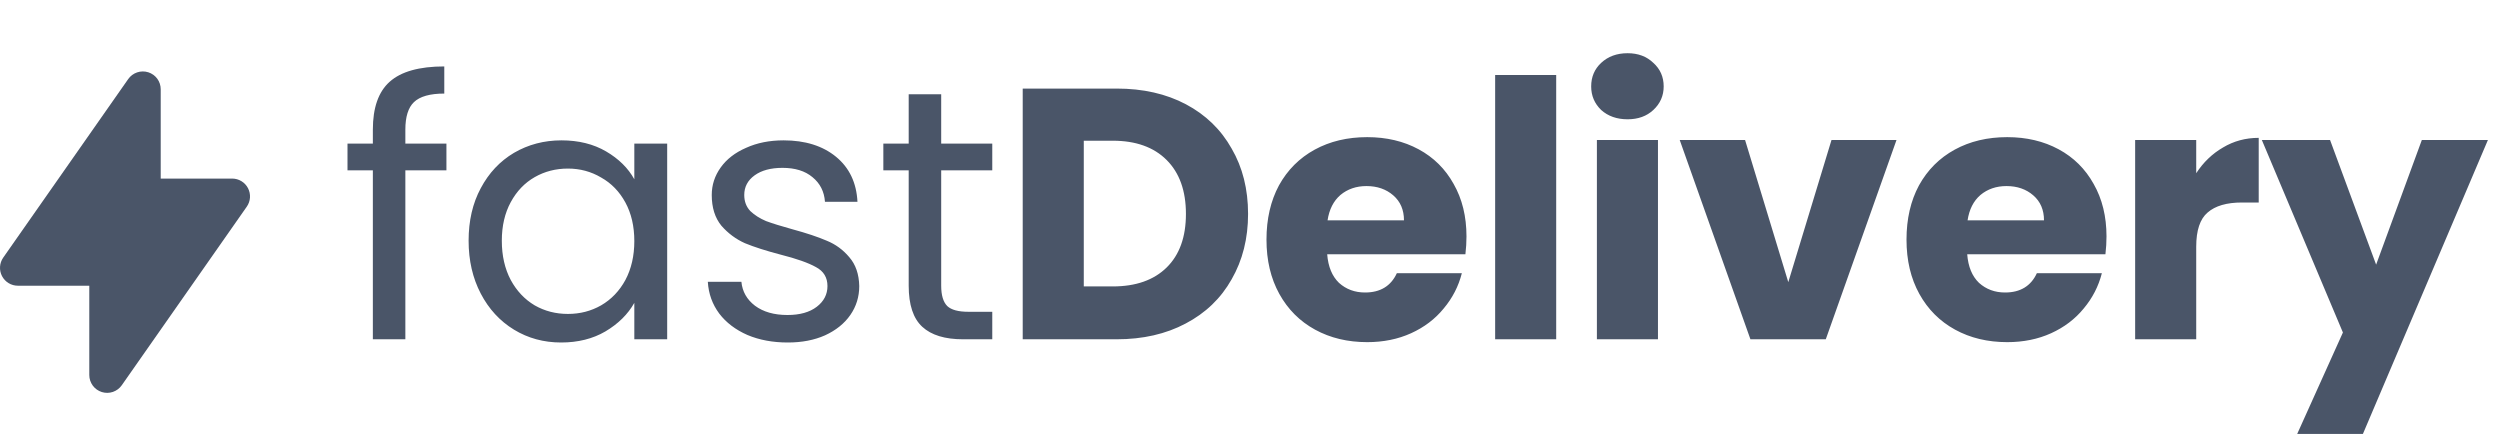<svg viewBox="0 0 140 25" fill="none" xmlns="http://www.w3.org/2000/svg">
<path d="M25 9.54H22.7V19H20.88V9.54H19.46V8.04H20.88V7.26C20.88 6.033 21.193 5.14 21.82 4.58C22.46 4.007 23.48 3.72 24.88 3.72V5.24C24.08 5.24 23.513 5.4 23.18 5.72C22.86 6.027 22.7 6.54 22.7 7.26V8.04H25V9.54ZM26.242 13.48C26.242 12.36 26.469 11.38 26.922 10.54C27.375 9.687 27.995 9.027 28.782 8.56C29.582 8.093 30.469 7.86 31.442 7.86C32.402 7.86 33.235 8.067 33.942 8.48C34.649 8.893 35.175 9.413 35.522 10.04V8.04H37.362V19H35.522V16.96C35.162 17.6 34.622 18.133 33.902 18.56C33.195 18.973 32.369 19.18 31.422 19.18C30.449 19.18 29.569 18.94 28.782 18.46C27.995 17.98 27.375 17.307 26.922 16.44C26.469 15.573 26.242 14.587 26.242 13.48ZM35.522 13.5C35.522 12.673 35.355 11.953 35.022 11.34C34.689 10.727 34.235 10.26 33.662 9.94C33.102 9.607 32.482 9.44 31.802 9.44C31.122 9.44 30.502 9.6 29.942 9.92C29.382 10.24 28.935 10.707 28.602 11.32C28.269 11.933 28.102 12.653 28.102 13.48C28.102 14.32 28.269 15.053 28.602 15.68C28.935 16.293 29.382 16.767 29.942 17.1C30.502 17.42 31.122 17.58 31.802 17.58C32.482 17.58 33.102 17.42 33.662 17.1C34.235 16.767 34.689 16.293 35.022 15.68C35.355 15.053 35.522 14.327 35.522 13.5ZM44.118 19.18C43.278 19.18 42.524 19.04 41.858 18.76C41.191 18.467 40.664 18.067 40.278 17.56C39.891 17.04 39.678 16.447 39.638 15.78H41.518C41.571 16.327 41.824 16.773 42.278 17.12C42.744 17.467 43.351 17.64 44.098 17.64C44.791 17.64 45.338 17.487 45.738 17.18C46.138 16.873 46.338 16.487 46.338 16.02C46.338 15.54 46.124 15.187 45.698 14.96C45.271 14.72 44.611 14.487 43.718 14.26C42.904 14.047 42.238 13.833 41.718 13.62C41.211 13.393 40.771 13.067 40.398 12.64C40.038 12.2 39.858 11.627 39.858 10.92C39.858 10.36 40.024 9.847 40.358 9.38C40.691 8.913 41.164 8.547 41.778 8.28C42.391 8 43.091 7.86 43.878 7.86C45.091 7.86 46.071 8.167 46.818 8.78C47.564 9.393 47.964 10.233 48.018 11.3H46.198C46.158 10.727 45.924 10.267 45.498 9.92C45.084 9.573 44.524 9.4 43.818 9.4C43.164 9.4 42.644 9.54 42.258 9.82C41.871 10.1 41.678 10.467 41.678 10.92C41.678 11.28 41.791 11.58 42.018 11.82C42.258 12.047 42.551 12.233 42.898 12.38C43.258 12.513 43.751 12.667 44.378 12.84C45.164 13.053 45.804 13.267 46.298 13.48C46.791 13.68 47.211 13.987 47.558 14.4C47.918 14.813 48.104 15.353 48.118 16.02C48.118 16.62 47.951 17.16 47.618 17.64C47.284 18.12 46.811 18.5 46.198 18.78C45.598 19.047 44.904 19.18 44.118 19.18ZM52.707 9.54V16C52.707 16.533 52.82 16.913 53.047 17.14C53.273 17.353 53.667 17.46 54.227 17.46H55.567V19H53.927C52.913 19 52.154 18.767 51.647 18.3C51.14 17.833 50.887 17.067 50.887 16V9.54H49.467V8.04H50.887V5.28H52.707V8.04H55.567V9.54H52.707ZM62.532 4.96C64.012 4.96 65.305 5.253 66.412 5.84C67.519 6.427 68.372 7.253 68.972 8.32C69.585 9.373 69.892 10.593 69.892 11.98C69.892 13.353 69.585 14.573 68.972 15.64C68.372 16.707 67.512 17.533 66.392 18.12C65.285 18.707 63.999 19 62.532 19H57.272V4.96H62.532ZM62.312 16.04C63.605 16.04 64.612 15.687 65.332 14.98C66.052 14.273 66.412 13.273 66.412 11.98C66.412 10.687 66.052 9.68 65.332 8.96C64.612 8.24 63.605 7.88 62.312 7.88H60.692V16.04H62.312ZM82.123 13.24C82.123 13.56 82.103 13.893 82.063 14.24H74.323C74.377 14.933 74.597 15.467 74.983 15.84C75.383 16.2 75.87 16.38 76.443 16.38C77.297 16.38 77.89 16.02 78.223 15.3H81.863C81.677 16.033 81.337 16.693 80.843 17.28C80.363 17.867 79.757 18.327 79.023 18.66C78.29 18.993 77.47 19.16 76.563 19.16C75.47 19.16 74.497 18.927 73.643 18.46C72.79 17.993 72.123 17.327 71.643 16.46C71.163 15.593 70.923 14.58 70.923 13.42C70.923 12.26 71.157 11.247 71.623 10.38C72.103 9.513 72.77 8.847 73.623 8.38C74.477 7.913 75.457 7.68 76.563 7.68C77.643 7.68 78.603 7.907 79.443 8.36C80.283 8.813 80.937 9.46 81.403 10.3C81.883 11.14 82.123 12.12 82.123 13.24ZM78.623 12.34C78.623 11.753 78.423 11.287 78.023 10.94C77.623 10.593 77.123 10.42 76.523 10.42C75.95 10.42 75.463 10.587 75.063 10.92C74.677 11.253 74.437 11.727 74.343 12.34H78.623ZM87.147 4.2V19H83.728V4.2H87.147ZM91.146 6.68C90.546 6.68 90.053 6.507 89.666 6.16C89.293 5.8 89.106 5.36 89.106 4.84C89.106 4.307 89.293 3.867 89.666 3.52C90.053 3.16 90.546 2.98 91.146 2.98C91.733 2.98 92.213 3.16 92.586 3.52C92.973 3.867 93.166 4.307 93.166 4.84C93.166 5.36 92.973 5.8 92.586 6.16C92.213 6.507 91.733 6.68 91.146 6.68ZM92.846 7.84V19H89.426V7.84H92.846ZM100.144 15.8L102.564 7.84H106.204L102.244 19H98.024L94.064 7.84H97.724L100.144 15.8ZM117.964 13.24C117.964 13.56 117.944 13.893 117.904 14.24H110.164C110.217 14.933 110.437 15.467 110.824 15.84C111.224 16.2 111.711 16.38 112.284 16.38C113.137 16.38 113.731 16.02 114.064 15.3H117.704C117.517 16.033 117.177 16.693 116.684 17.28C116.204 17.867 115.597 18.327 114.864 18.66C114.131 18.993 113.311 19.16 112.404 19.16C111.311 19.16 110.337 18.927 109.484 18.46C108.631 17.993 107.964 17.327 107.484 16.46C107.004 15.593 106.764 14.58 106.764 13.42C106.764 12.26 106.997 11.247 107.464 10.38C107.944 9.513 108.611 8.847 109.464 8.38C110.317 7.913 111.297 7.68 112.404 7.68C113.484 7.68 114.444 7.907 115.284 8.36C116.124 8.813 116.777 9.46 117.244 10.3C117.724 11.14 117.964 12.12 117.964 13.24ZM114.464 12.34C114.464 11.753 114.264 11.287 113.864 10.94C113.464 10.593 112.964 10.42 112.364 10.42C111.791 10.42 111.304 10.587 110.904 10.92C110.517 11.253 110.277 11.727 110.184 12.34H114.464ZM122.988 9.7C123.388 9.087 123.888 8.607 124.488 8.26C125.088 7.9 125.755 7.72 126.488 7.72V11.34H125.548C124.695 11.34 124.055 11.527 123.628 11.9C123.201 12.26 122.988 12.9 122.988 13.82V19H119.568V7.84H122.988V9.7ZM139.323 7.84L132.323 24.3H128.643L131.203 18.62L126.663 7.84H130.483L133.063 14.82L135.623 7.84H139.323Z" fill="#4A5568"/>
<path fill-rule="evenodd" clip-rule="evenodd" d="M8.3 4.046C8.503 4.11 8.681 4.237 8.807 4.408C8.933 4.58 9 4.787 9 5V10H13C13.183 10 13.363 10.05 13.519 10.145C13.676 10.239 13.803 10.375 13.888 10.538C13.972 10.7 14.011 10.882 13.999 11.065C13.987 11.247 13.925 11.423 13.82 11.573L6.82 21.573C6.699 21.747 6.524 21.878 6.323 21.947C6.121 22.016 5.903 22.018 5.7 21.954C5.497 21.89 5.32 21.763 5.194 21.592C5.068 21.42 5 21.213 5 21V16H1C0.818 16 0.638 15.95 0.482 15.855C0.325 15.76 0.198 15.624 0.113 15.462C0.029 15.3 -0.01 15.118 0.002 14.935C0.014 14.752 0.076 14.577 0.18 14.427L7.18 4.427C7.302 4.253 7.477 4.122 7.678 4.054C7.88 3.985 8.098 3.983 8.3 4.047V4.046Z" fill="#4A5568"/>
</svg>
